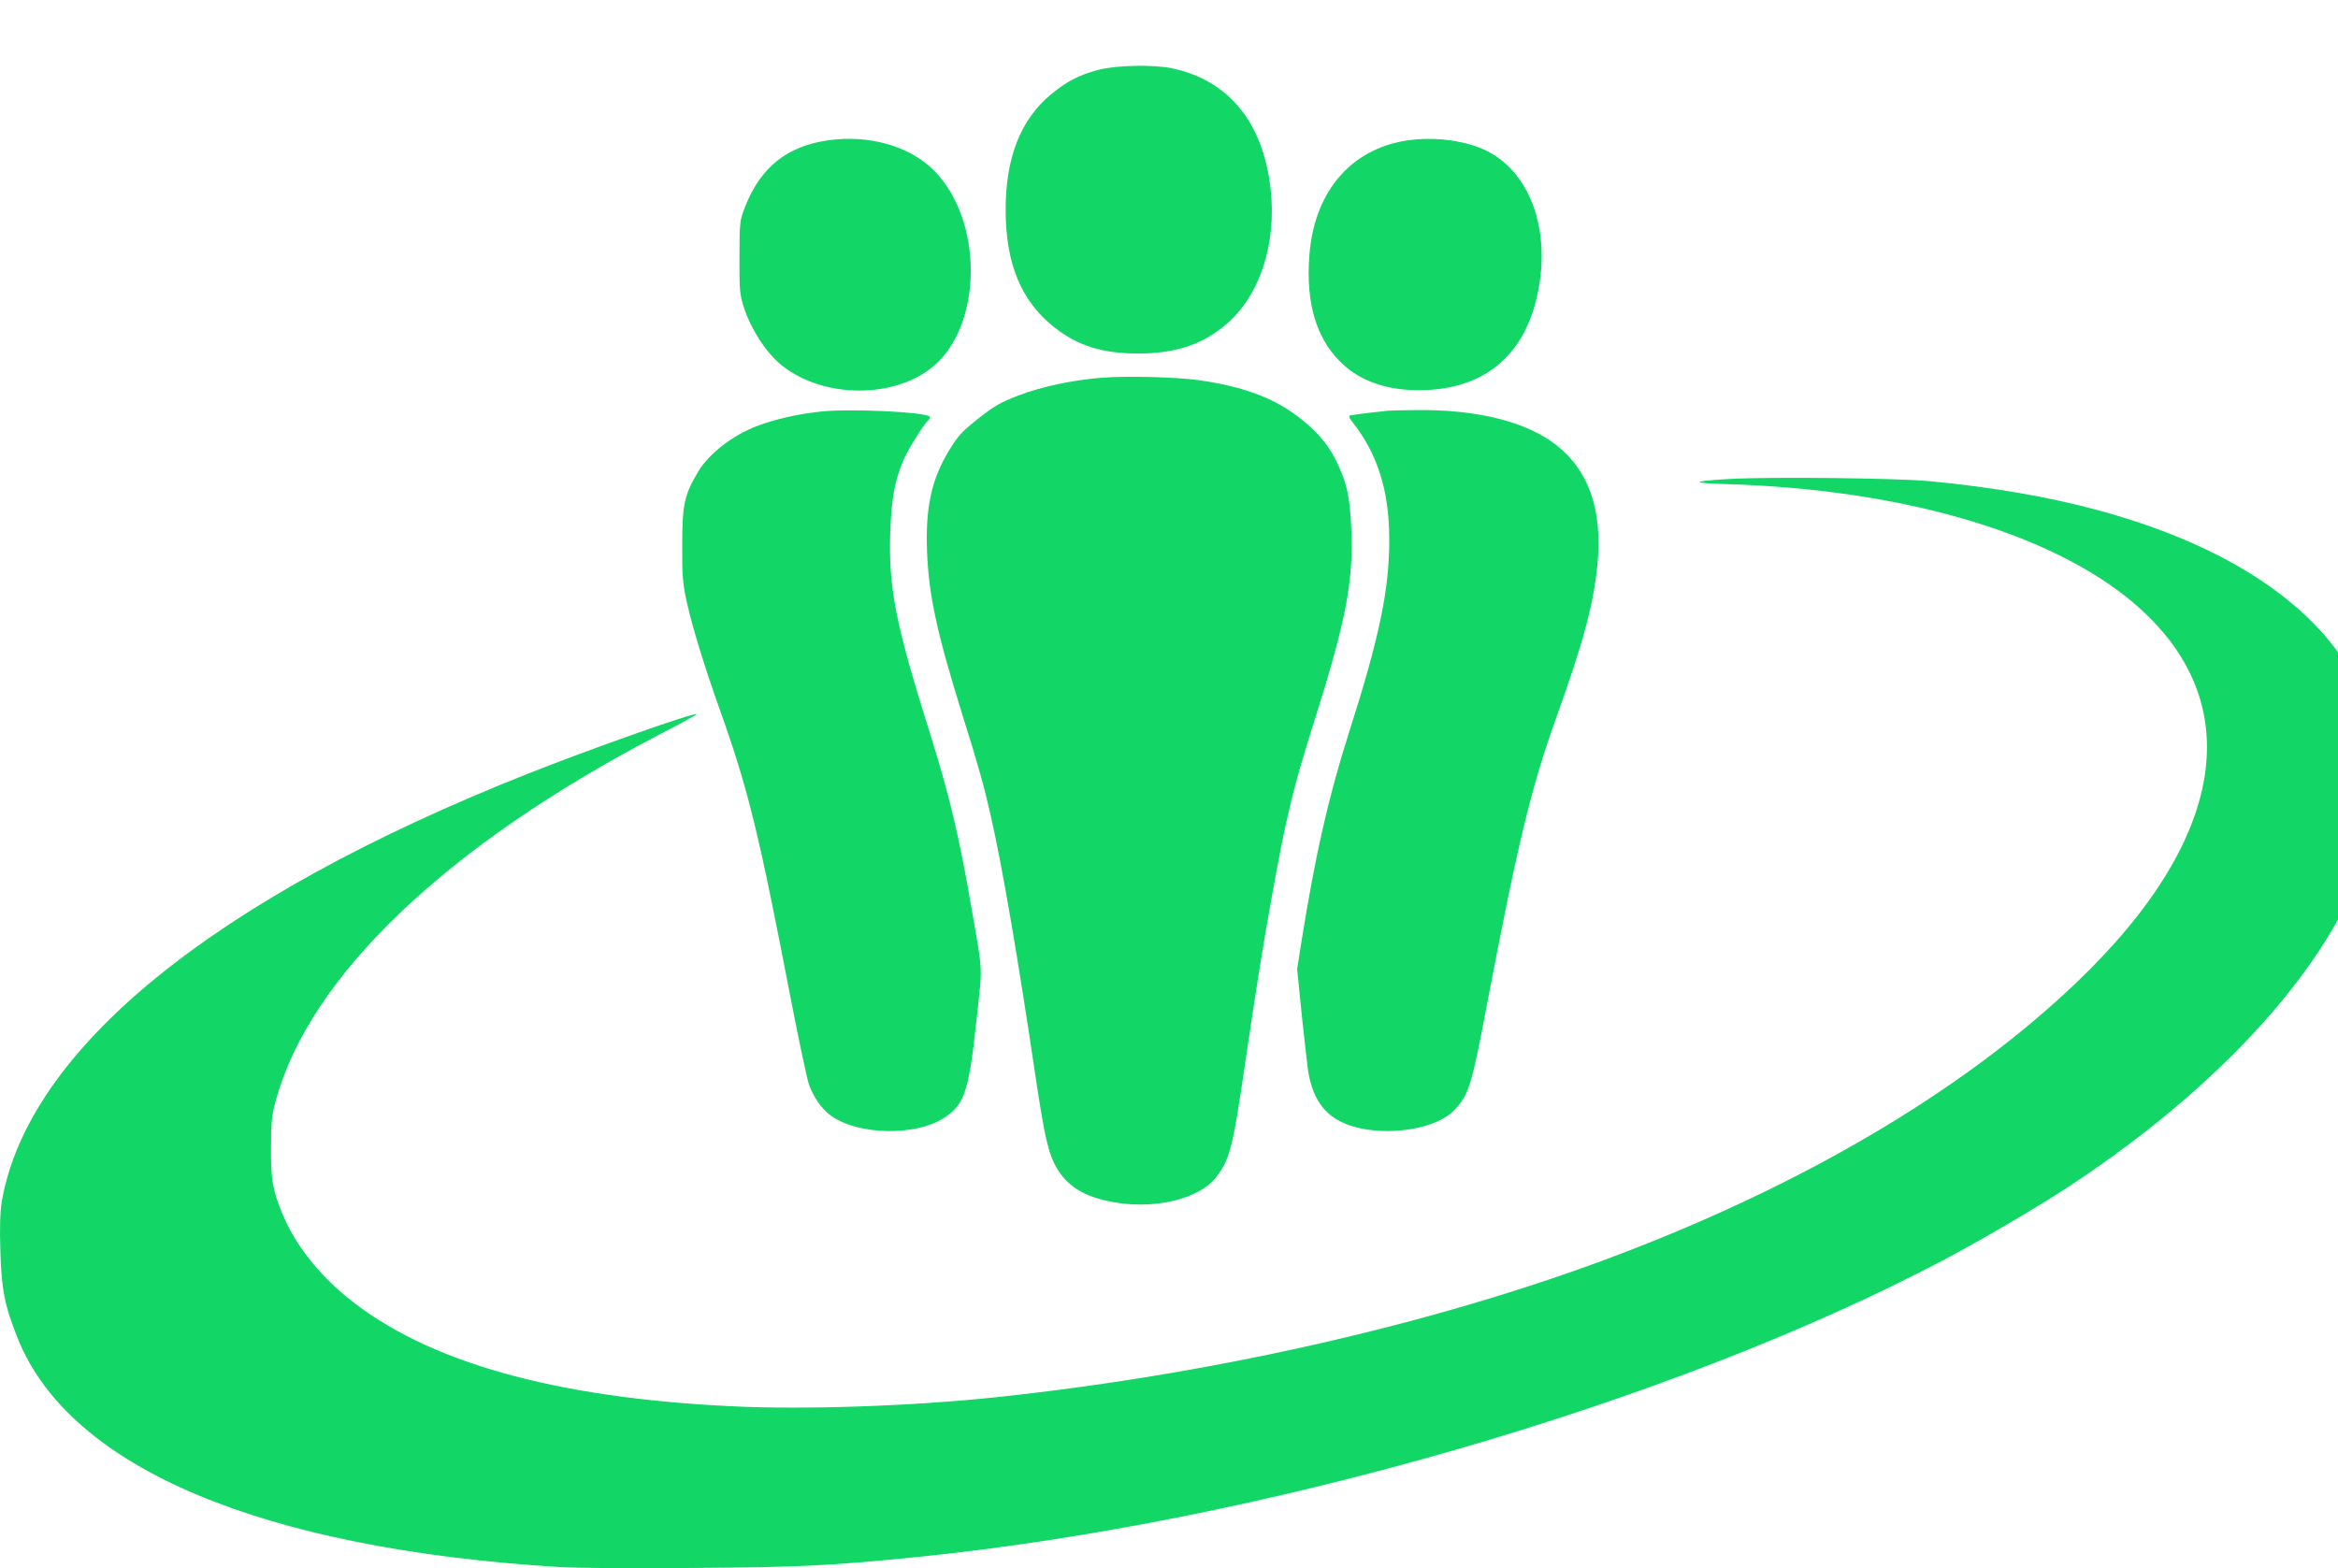 <?xml version="1.0" encoding="UTF-8" standalone="no"?>
<svg
   xmlns:dc="http://purl.org/dc/elements/1.1/"
   xmlns:cc="http://creativecommons.org/ns#"
   xmlns:rdf="http://www.w3.org/1999/02/22-rdf-syntax-ns#"
   xmlns:svg="http://www.w3.org/2000/svg"
   xmlns="http://www.w3.org/2000/svg"
   xmlns:sodipodi="http://sodipodi.sourceforge.net/DTD/sodipodi-0.dtd"
   xmlns:inkscape="http://www.inkscape.org/namespaces/inkscape"
   version="1.0"
   width="200"
   height="134.174"
   viewBox="0 0 160 107.339"
   preserveAspectRatio="xMidYMid meet"
   id="svg2"
   inkscape:version="0.91 r13725"
   sodipodi:docname="draugiem.svg">
  <defs
     id="defs22" />
  <sodipodi:namedview
     pagecolor="#ffffff"
     bordercolor="#666666"
     borderopacity="1"
     objecttolerance="10"
     gridtolerance="10"
     guidetolerance="10"
     inkscape:pageopacity="0"
     inkscape:pageshadow="2"
     inkscape:window-width="1920"
     inkscape:window-height="1027"
     id="namedview20"
     showgrid="false"
     units="px"
     fit-margin-top="0"
     fit-margin-left="0"
     fit-margin-right="0"
     fit-margin-bottom="0"
     showborder="false"
     inkscape:zoom="2.2432688"
     inkscape:cx="23.720175"
     inkscape:cy="85.170112"
     inkscape:window-x="-8"
     inkscape:window-y="-8"
     inkscape:window-maximized="1"
     inkscape:current-layer="svg2" />
  <g
     transform="matrix(0.014,0,0,-0.011,-0.017,107.358)"
     id="g4"
     style="fill:#12d665;fill-opacity:1;stroke:none">
    <path
       d="m 5373,9326 c -95,-31 -157,-72 -235,-154 -148,-157 -221,-393 -221,-717 0,-336 76,-569 237,-731 115,-116 236,-164 411,-164 179,0 308,53 424,175 169,178 254,504 223,852 -37,412 -206,675 -483,748 -89,24 -269,19 -356,-9 z"
       id="path6"
       style="fill:#12d665;fill-opacity:1"
       inkscape:connector-curvature="0" />
    <path
       d="m 4045,8886 c -198,-37 -327,-170 -401,-411 -27,-87 -28,-98 -28,-315 -1,-204 1,-233 22,-315 36,-139 110,-283 185,-359 203,-207 552,-209 742,-4 240,259 243,904 4,1214 -119,155 -321,228 -524,190 z"
       id="path8"
       style="fill:#12d665;fill-opacity:1"
       inkscape:connector-curvature="0" />
    <path
       d="m 6905,8890 c -288,-40 -478,-309 -503,-715 -20,-313 38,-543 174,-694 98,-108 237,-159 404,-148 277,18 460,210 529,553 81,408 -17,792 -239,934 -95,61 -237,88 -365,70 z"
       id="path10"
       style="fill:#12d665;fill-opacity:1"
       inkscape:connector-curvature="0" />
    <path
       d="m 5392,7410 c -147,-15 -294,-54 -412,-111 -91,-45 -116,-63 -196,-143 -80,-81 -98,-104 -142,-196 -88,-182 -118,-360 -109,-640 9,-270 49,-503 173,-1010 78,-317 105,-439 138,-625 57,-319 132,-876 221,-1640 43,-365 62,-470 104,-558 58,-121 147,-184 301,-213 189,-36 392,30 471,153 71,113 85,182 144,693 57,492 86,726 131,1045 71,506 105,688 214,1125 148,598 186,841 177,1160 -6,214 -21,305 -75,444 -42,108 -102,194 -194,281 -122,115 -272,183 -482,220 -112,19 -342,26 -464,15 z"
       id="path12"
       style="fill:#12d665;fill-opacity:1"
       inkscape:connector-curvature="0" />
    <path
       d="m 4015,7199 c -113,-15 -224,-47 -315,-91 -116,-56 -231,-169 -284,-279 -69,-146 -80,-205 -80,-459 -1,-191 3,-245 22,-355 30,-169 87,-404 167,-690 133,-476 187,-756 340,-1770 41,-269 82,-515 91,-545 23,-79 59,-144 99,-185 134,-133 434,-139 573,-11 90,82 110,166 147,603 29,346 32,275 -25,693 -59,441 -109,707 -205,1095 -167,675 -201,899 -192,1245 6,207 21,314 63,443 20,62 99,225 122,250 9,10 12,21 6,26 -30,28 -392,49 -529,30 z"
       id="path14"
       style="fill:#12d665;fill-opacity:1"
       inkscape:connector-curvature="0" />
    <path
       d="m 6785,7204 c -69,-9 -181,-26 -188,-31 -4,-2 4,-23 19,-46 118,-191 175,-420 176,-712 2,-319 -47,-617 -197,-1215 -100,-399 -165,-761 -235,-1323 l -18,-148 23,-292 c 14,-161 27,-312 30,-337 24,-194 91,-301 221,-350 171,-64 409,-15 495,103 70,95 84,153 154,624 155,1035 219,1376 346,1826 132,469 180,698 199,947 25,335 -42,581 -200,739 -147,147 -388,224 -690,219 -58,0 -118,-3 -135,-4 z"
       id="path16"
       style="fill:#12d665;fill-opacity:1"
       inkscape:connector-curvature="0" />
    <path
       d="m 8450,6779 c -188,-14 -188,-25 0,-32 829,-33 1536,-289 1945,-702 600,-607 512,-1479 -242,-2397 C 9626,3006 8888,2439 8003,1997 7112,1551 5987,1216 4868,1065 c -411,-55 -929,-78 -1288,-56 -874,53 -1495,277 -1881,677 -147,154 -257,334 -318,523 -47,144 -56,211 -55,411 0,152 4,204 23,290 165,774 834,1588 1874,2278 103,68 186,126 184,128 -12,12 -515,-214 -828,-372 C 1045,4170 140,3232 10,2284 2,2225 -1,2119 3,1975 8,1734 25,1630 90,1425 346,624 1281,123 2731,9 c 96,-7 319,-9 655,-6 530,5 665,13 1089,67 1681,214 3692,954 5025,1848 183,123 451,323 605,451 819,683 1375,1511 1499,2230 25,146 23,521 -4,651 -123,605 -595,1076 -1338,1333 -241,84 -522,146 -832,183 -160,19 -783,28 -980,13 z"
       id="path18"
       style="fill:#12d665;fill-opacity:1"
       inkscape:connector-curvature="0" />
  </g>
</svg>
